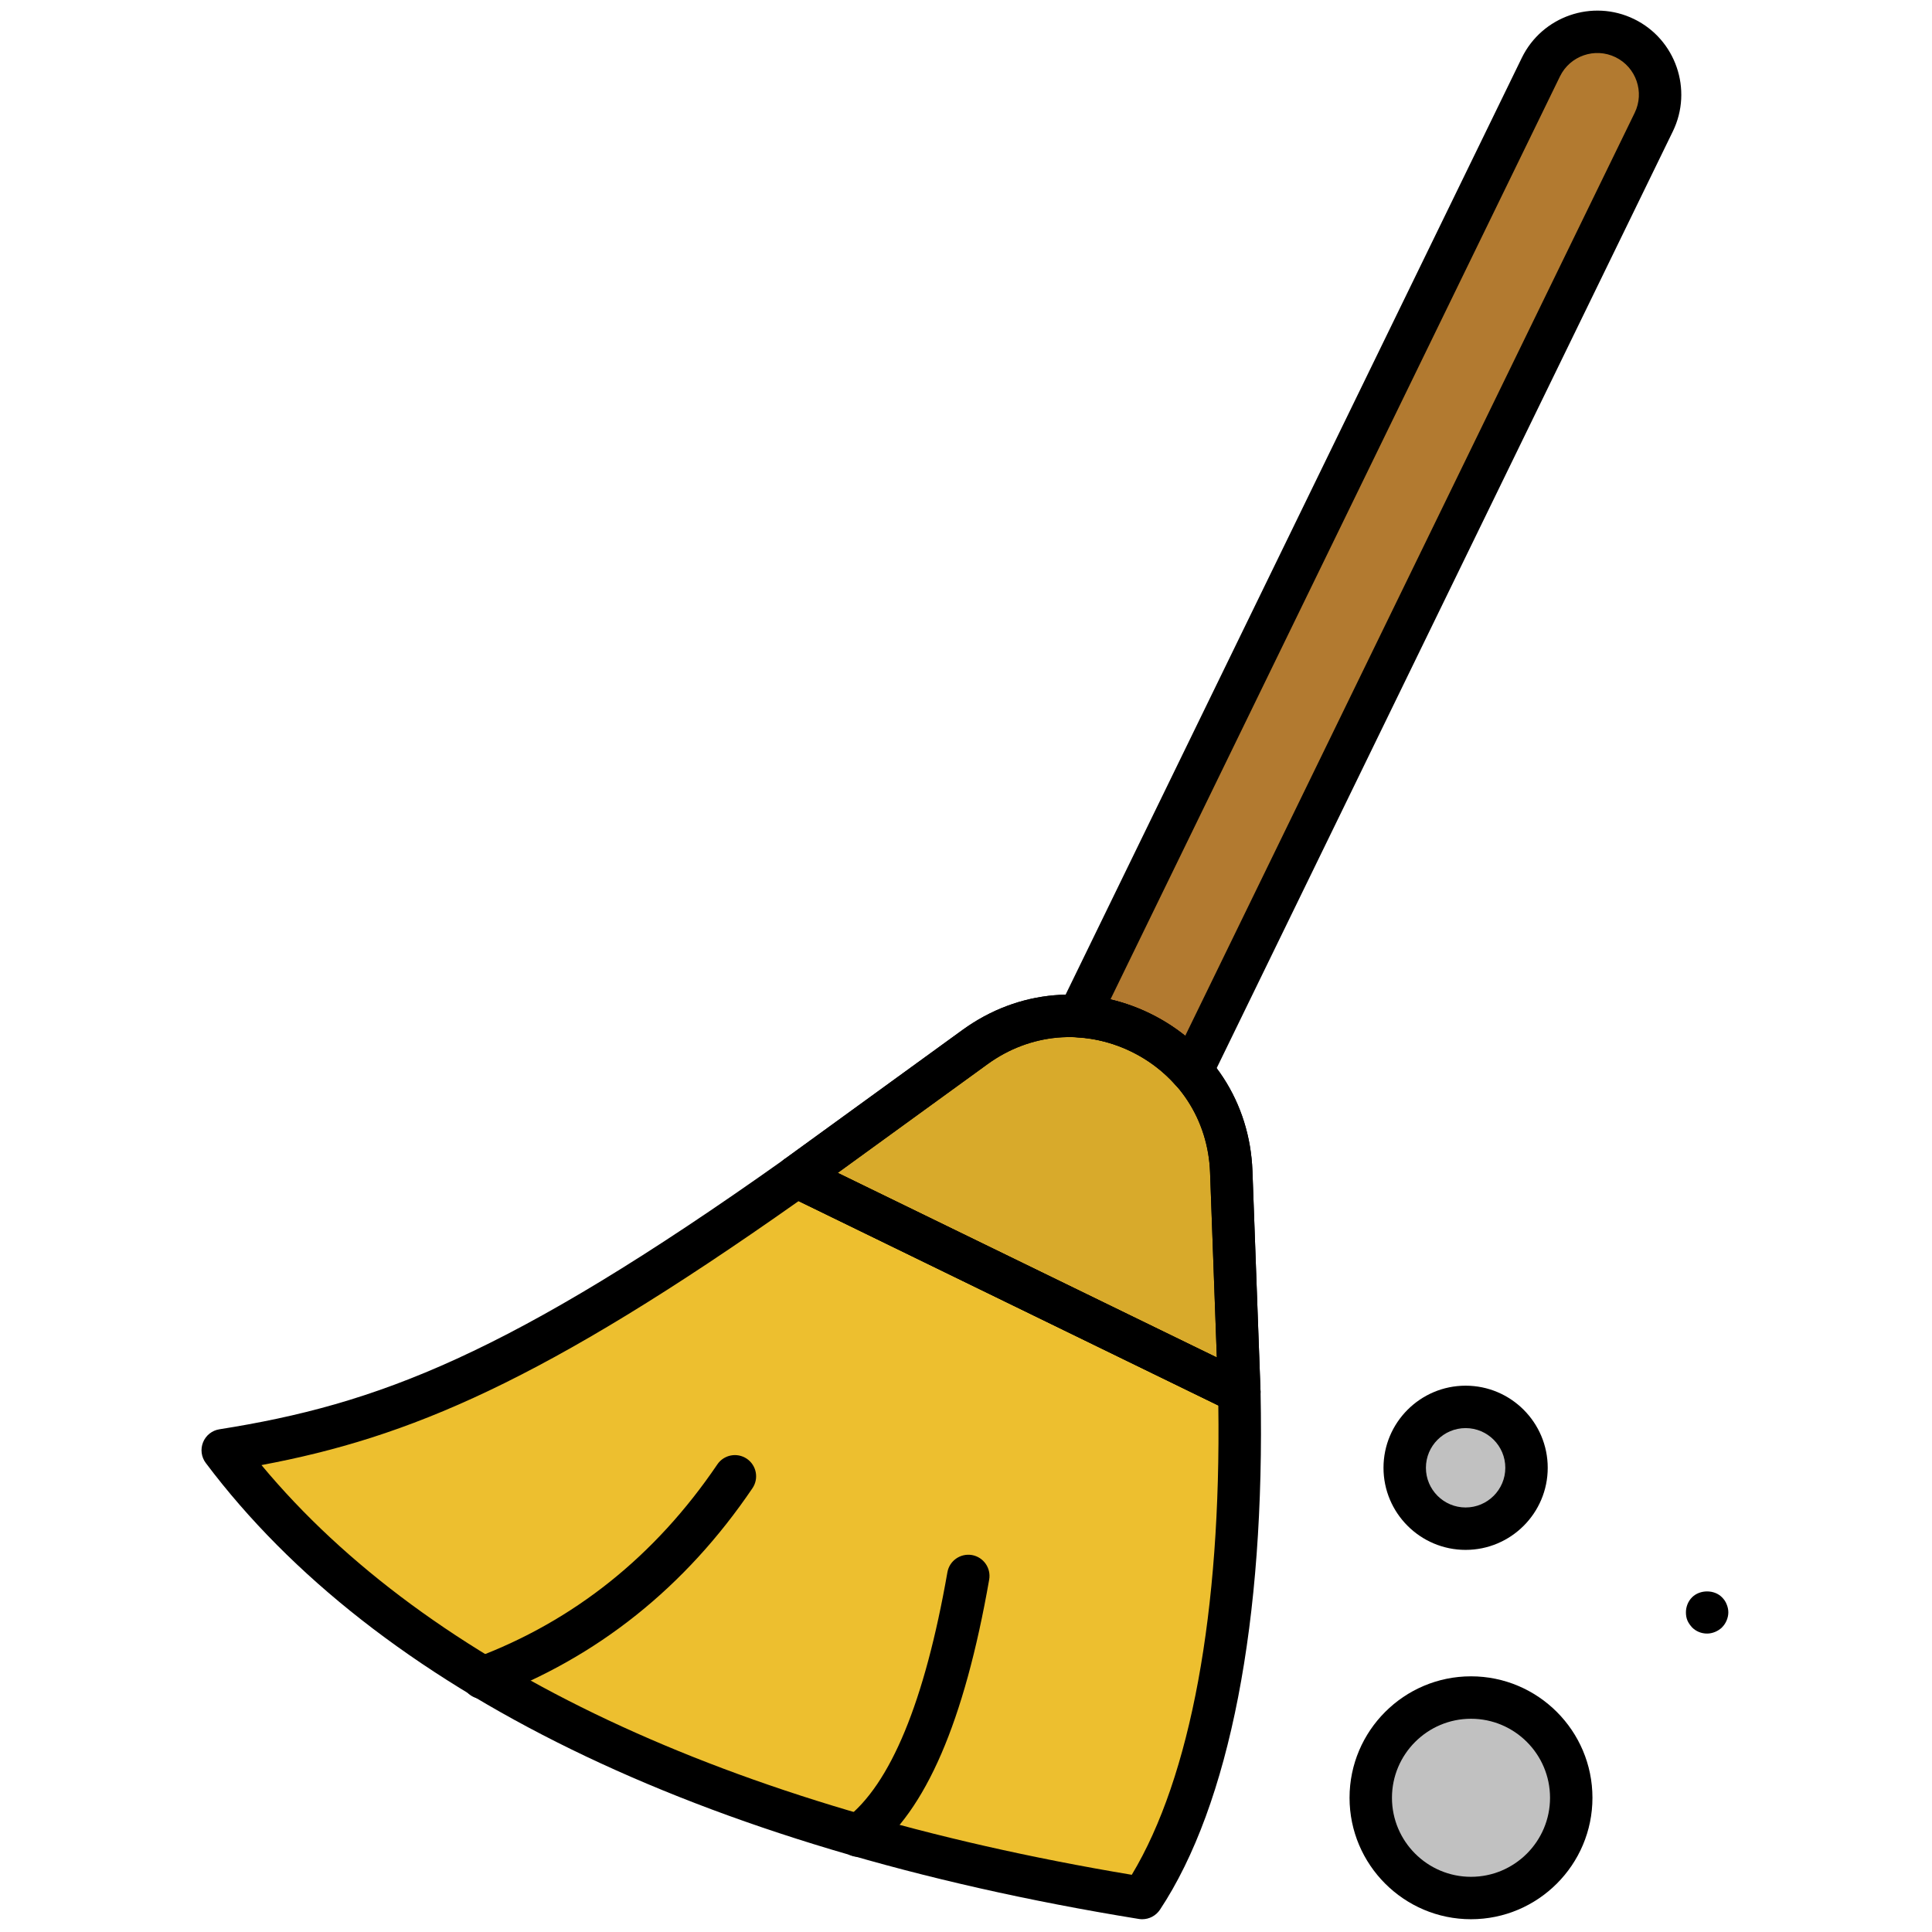 <svg xmlns="http://www.w3.org/2000/svg" xmlns:xlink="http://www.w3.org/1999/xlink" version="1.1" width="256" height="256" viewBox="0 0 256 256" xml:space="preserve">

<defs>
</defs>
<g style="stroke: none; stroke-width: 0; stroke-dasharray: none; stroke-linecap: butt; stroke-linejoin: miter; stroke-miterlimit: 10; fill: none; fill-rule: nonzero; opacity: 1;" transform="translate(1.407 1.407) scale(2.81 2.81)" >
	<path d="M 53.36 89 c 3.088 -4.661 4.802 -13.007 4.579 -23.858 L 37.065 54.977 c -13.516 9.595 -19.783 11.757 -27.063 12.908 C 17.754 78.202 32.287 85.585 53.36 89 z" style="stroke: none; stroke-width: 1; stroke-dasharray: none; stroke-linecap: butt; stroke-linejoin: miter; stroke-miterlimit: 10; fill: rgb(237,191,47); fill-rule: nonzero; opacity: 1;" transform=" matrix(1 0 0 1 0 0) " stroke-linecap="round" />
	<path d="M 57.939 65.142 l -0.381 -10.391 c -0.223 -6.087 -7.149 -9.46 -12.079 -5.882 l -8.415 6.107 L 57.939 65.142 z" style="stroke: none; stroke-width: 1; stroke-dasharray: none; stroke-linecap: butt; stroke-linejoin: miter; stroke-miterlimit: 10; fill: rgb(0,0,0); fill-rule: nonzero; opacity: 1;" transform=" matrix(1 0 0 1 0 0) " stroke-linecap="round" />
	<path d="M 57.939 65.142 l -0.381 -10.391 c -0.223 -6.087 -7.149 -9.46 -12.079 -5.882 l -8.415 6.107 L 57.939 65.142 z" style="stroke: none; stroke-width: 1; stroke-dasharray: none; stroke-linecap: butt; stroke-linejoin: miter; stroke-miterlimit: 10; fill: rgb(216,170,43); fill-rule: nonzero; opacity: 1;" transform=" matrix(1 0 0 1 0 0) " stroke-linecap="round" />
	<path d="M 55.687 50.015 L 77.483 5.257 c 0.716 -1.47 0.105 -3.242 -1.366 -3.958 l 0 0 c -1.47 -0.716 -3.242 -0.105 -3.958 1.366 L 50.363 47.423 C 52.401 47.542 54.336 48.484 55.687 50.015 z" style="stroke: none; stroke-width: 1; stroke-dasharray: none; stroke-linecap: butt; stroke-linejoin: miter; stroke-miterlimit: 10; fill: rgb(178,122,48); fill-rule: nonzero; opacity: 1;" transform=" matrix(1 0 0 1 0 0) " stroke-linecap="round" />
	<circle cx="68.612" cy="68.712" r="2.872" style="stroke: none; stroke-width: 1; stroke-dasharray: none; stroke-linecap: butt; stroke-linejoin: miter; stroke-miterlimit: 10; fill: rgb(193,193,193); fill-rule: nonzero; opacity: 1;" transform="  matrix(1 0 0 1 0 0) "/>
	<circle cx="68.867" cy="84.277" r="4.727" style="stroke: none; stroke-width: 1; stroke-dasharray: none; stroke-linecap: butt; stroke-linejoin: miter; stroke-miterlimit: 10; fill: rgb(193,193,193); fill-rule: nonzero; opacity: 1;" transform="  matrix(1 0 0 1 0 0) "/>
	<path d="M 53.36 90 c -0.053 0 -0.106 -0.004 -0.16 -0.013 C 32.461 86.626 17.246 79.191 9.202 68.485 c -0.211 -0.28 -0.259 -0.65 -0.127 -0.976 s 0.424 -0.558 0.771 -0.612 c 7.424 -1.174 13.583 -3.465 26.641 -12.735 c 0.298 -0.213 0.688 -0.244 1.017 -0.084 l 20.874 10.165 c 0.338 0.165 0.555 0.504 0.563 0.879 c 0.223 10.801 -1.463 19.477 -4.745 24.431 C 54.006 89.835 53.692 90 53.36 90 z M 11.829 68.585 c 7.882 9.482 22.012 16.141 41.039 19.32 c 2.776 -4.61 4.217 -12.413 4.081 -22.132 l -19.79 -9.638 C 25.07 64.67 18.763 67.286 11.829 68.585 z" style="stroke: none; stroke-width: 1; stroke-dasharray: none; stroke-linecap: butt; stroke-linejoin: miter; stroke-miterlimit: 10; fill: rgb(0,0,0); fill-rule: nonzero; opacity: 1;" transform=" matrix(1 0 0 1 0 0) " stroke-linecap="round" />
	<path d="M 57.939 66.142 c -0.149 0 -0.299 -0.033 -0.438 -0.101 L 36.627 55.877 c -0.315 -0.154 -0.527 -0.462 -0.558 -0.813 c -0.031 -0.35 0.125 -0.689 0.409 -0.896 l 8.415 -6.107 c 2.62 -1.899 5.921 -2.189 8.83 -0.772 c 2.909 1.417 4.717 4.193 4.835 7.428 l 0.381 10.39 c 0.013 0.352 -0.159 0.684 -0.453 0.875 C 58.32 66.088 58.129 66.142 57.939 66.142 z M 39.001 54.807 l 17.878 8.706 l -0.319 -8.725 c -0.091 -2.483 -1.479 -4.615 -3.713 -5.703 c -2.232 -1.088 -4.769 -0.865 -6.779 0.594 L 39.001 54.807 z" style="stroke: none; stroke-width: 1; stroke-dasharray: none; stroke-linecap: butt; stroke-linejoin: miter; stroke-miterlimit: 10; fill: rgb(0,0,0); fill-rule: nonzero; opacity: 1;" transform=" matrix(1 0 0 1 0 0) " stroke-linecap="round" />
	<path d="M 22.256 79.616 c -0.405 0 -0.786 -0.248 -0.937 -0.649 c -0.193 -0.518 0.069 -1.094 0.586 -1.287 c 4.655 -1.741 8.497 -4.812 11.42 -9.127 c 0.309 -0.456 0.93 -0.577 1.389 -0.268 c 0.458 0.31 0.577 0.932 0.268 1.389 c -3.16 4.666 -7.324 7.99 -12.376 9.879 C 22.491 79.596 22.372 79.616 22.256 79.616 z" style="stroke: none; stroke-width: 1; stroke-dasharray: none; stroke-linecap: butt; stroke-linejoin: miter; stroke-miterlimit: 10; fill: rgb(0,0,0); fill-rule: nonzero; opacity: 1;" transform=" matrix(1 0 0 1 0 0) " stroke-linecap="round" />
	<path d="M 39.98 87.061 c -0.301 0 -0.599 -0.136 -0.796 -0.394 c -0.335 -0.438 -0.251 -1.066 0.188 -1.401 c 2.118 -1.616 3.734 -5.527 4.802 -11.626 c 0.095 -0.544 0.615 -0.905 1.157 -0.813 c 0.544 0.096 0.908 0.614 0.813 1.158 c -1.173 6.702 -2.992 10.912 -5.559 12.87 C 40.404 86.994 40.191 87.061 39.98 87.061 z" style="stroke: none; stroke-width: 1; stroke-dasharray: none; stroke-linecap: butt; stroke-linejoin: miter; stroke-miterlimit: 10; fill: rgb(0,0,0); fill-rule: nonzero; opacity: 1;" transform=" matrix(1 0 0 1 0 0) " stroke-linecap="round" />
	<path d="M 57.939 66.142 c -0.149 0 -0.299 -0.033 -0.438 -0.101 L 36.627 55.877 c -0.315 -0.154 -0.527 -0.462 -0.558 -0.813 c -0.031 -0.35 0.125 -0.689 0.409 -0.896 l 8.415 -6.107 c 2.62 -1.899 5.921 -2.189 8.83 -0.772 c 2.909 1.417 4.717 4.193 4.835 7.428 l 0.381 10.39 c 0.013 0.352 -0.159 0.684 -0.453 0.875 C 58.32 66.088 58.129 66.142 57.939 66.142 z M 39.001 54.807 l 17.878 8.706 l -0.319 -8.725 c -0.091 -2.483 -1.479 -4.615 -3.713 -5.703 c -2.232 -1.088 -4.769 -0.865 -6.779 0.594 L 39.001 54.807 z" style="stroke: none; stroke-width: 1; stroke-dasharray: none; stroke-linecap: butt; stroke-linejoin: miter; stroke-miterlimit: 10; fill: rgb(0,0,0); fill-rule: nonzero; opacity: 1;" transform=" matrix(1 0 0 1 0 0) " stroke-linecap="round" />
	<path d="M 55.686 51.015 c -0.285 0 -0.559 -0.122 -0.75 -0.339 c -1.173 -1.33 -2.861 -2.152 -4.632 -2.256 c -0.334 -0.02 -0.636 -0.204 -0.805 -0.493 c -0.169 -0.288 -0.183 -0.643 -0.036 -0.942 L 71.26 2.226 c 0.957 -1.962 3.33 -2.784 5.295 -1.827 c 1.964 0.957 2.782 3.332 1.827 5.295 L 56.586 50.453 c -0.146 0.301 -0.434 0.509 -0.765 0.554 C 55.776 51.012 55.731 51.015 55.686 51.015 z M 51.86 46.632 c 1.286 0.298 2.497 0.888 3.525 1.717 l 21.198 -43.53 c 0.474 -0.972 0.068 -2.148 -0.904 -2.622 c -0.972 -0.474 -2.147 -0.067 -2.62 0.905 L 51.86 46.632 z" style="stroke: none; stroke-width: 1; stroke-dasharray: none; stroke-linecap: butt; stroke-linejoin: miter; stroke-miterlimit: 10; fill: rgb(0,0,0); fill-rule: nonzero; opacity: 1;" transform=" matrix(1 0 0 1 0 0) " stroke-linecap="round" />
	<path d="M 68.61 72.584 c -2.135 0 -3.872 -1.736 -3.872 -3.871 s 1.737 -3.872 3.872 -3.872 c 2.135 0 3.872 1.737 3.872 3.872 S 70.745 72.584 68.61 72.584 z M 68.61 66.841 c -1.032 0 -1.872 0.84 -1.872 1.872 c 0 1.031 0.84 1.871 1.872 1.871 c 1.032 0 1.872 -0.84 1.872 -1.871 C 70.482 67.68 69.642 66.841 68.61 66.841 z" style="stroke: none; stroke-width: 1; stroke-dasharray: none; stroke-linecap: butt; stroke-linejoin: miter; stroke-miterlimit: 10; fill: rgb(0,0,0); fill-rule: nonzero; opacity: 1;" transform=" matrix(1 0 0 1 0 0) " stroke-linecap="round" />
	<path d="M 68.864 90 c -3.157 0 -5.727 -2.569 -5.727 -5.727 s 2.569 -5.727 5.727 -5.727 s 5.727 2.569 5.727 5.727 S 72.021 90 68.864 90 z M 68.864 80.547 c -2.055 0 -3.727 1.672 -3.727 3.727 S 66.809 88 68.864 88 s 3.727 -1.672 3.727 -3.727 S 70.919 80.547 68.864 80.547 z" style="stroke: none; stroke-width: 1; stroke-dasharray: none; stroke-linecap: butt; stroke-linejoin: miter; stroke-miterlimit: 10; fill: rgb(0,0,0); fill-rule: nonzero; opacity: 1;" transform=" matrix(1 0 0 1 0 0) " stroke-linecap="round" />
	<path d="M 79.999 76.53 c -0.271 0 -0.521 -0.101 -0.71 -0.29 c -0.09 -0.101 -0.17 -0.21 -0.221 -0.33 c -0.05 -0.12 -0.069 -0.25 -0.069 -0.38 c 0 -0.261 0.1 -0.521 0.29 -0.711 c 0.37 -0.369 1.05 -0.369 1.41 0 c 0.1 0.101 0.17 0.2 0.22 0.33 c 0.05 0.12 0.08 0.25 0.08 0.381 c 0 0.13 -0.03 0.26 -0.08 0.38 s -0.12 0.229 -0.22 0.33 c -0.091 0.09 -0.2 0.159 -0.32 0.21 C 80.259 76.5 80.129 76.53 79.999 76.53 z" style="stroke: none; stroke-width: 1; stroke-dasharray: none; stroke-linecap: butt; stroke-linejoin: miter; stroke-miterlimit: 10; fill: rgb(0,0,0); fill-rule: nonzero; opacity: 1;" transform=" matrix(1 0 0 1 0 0) " stroke-linecap="round" />
</g>
</svg>